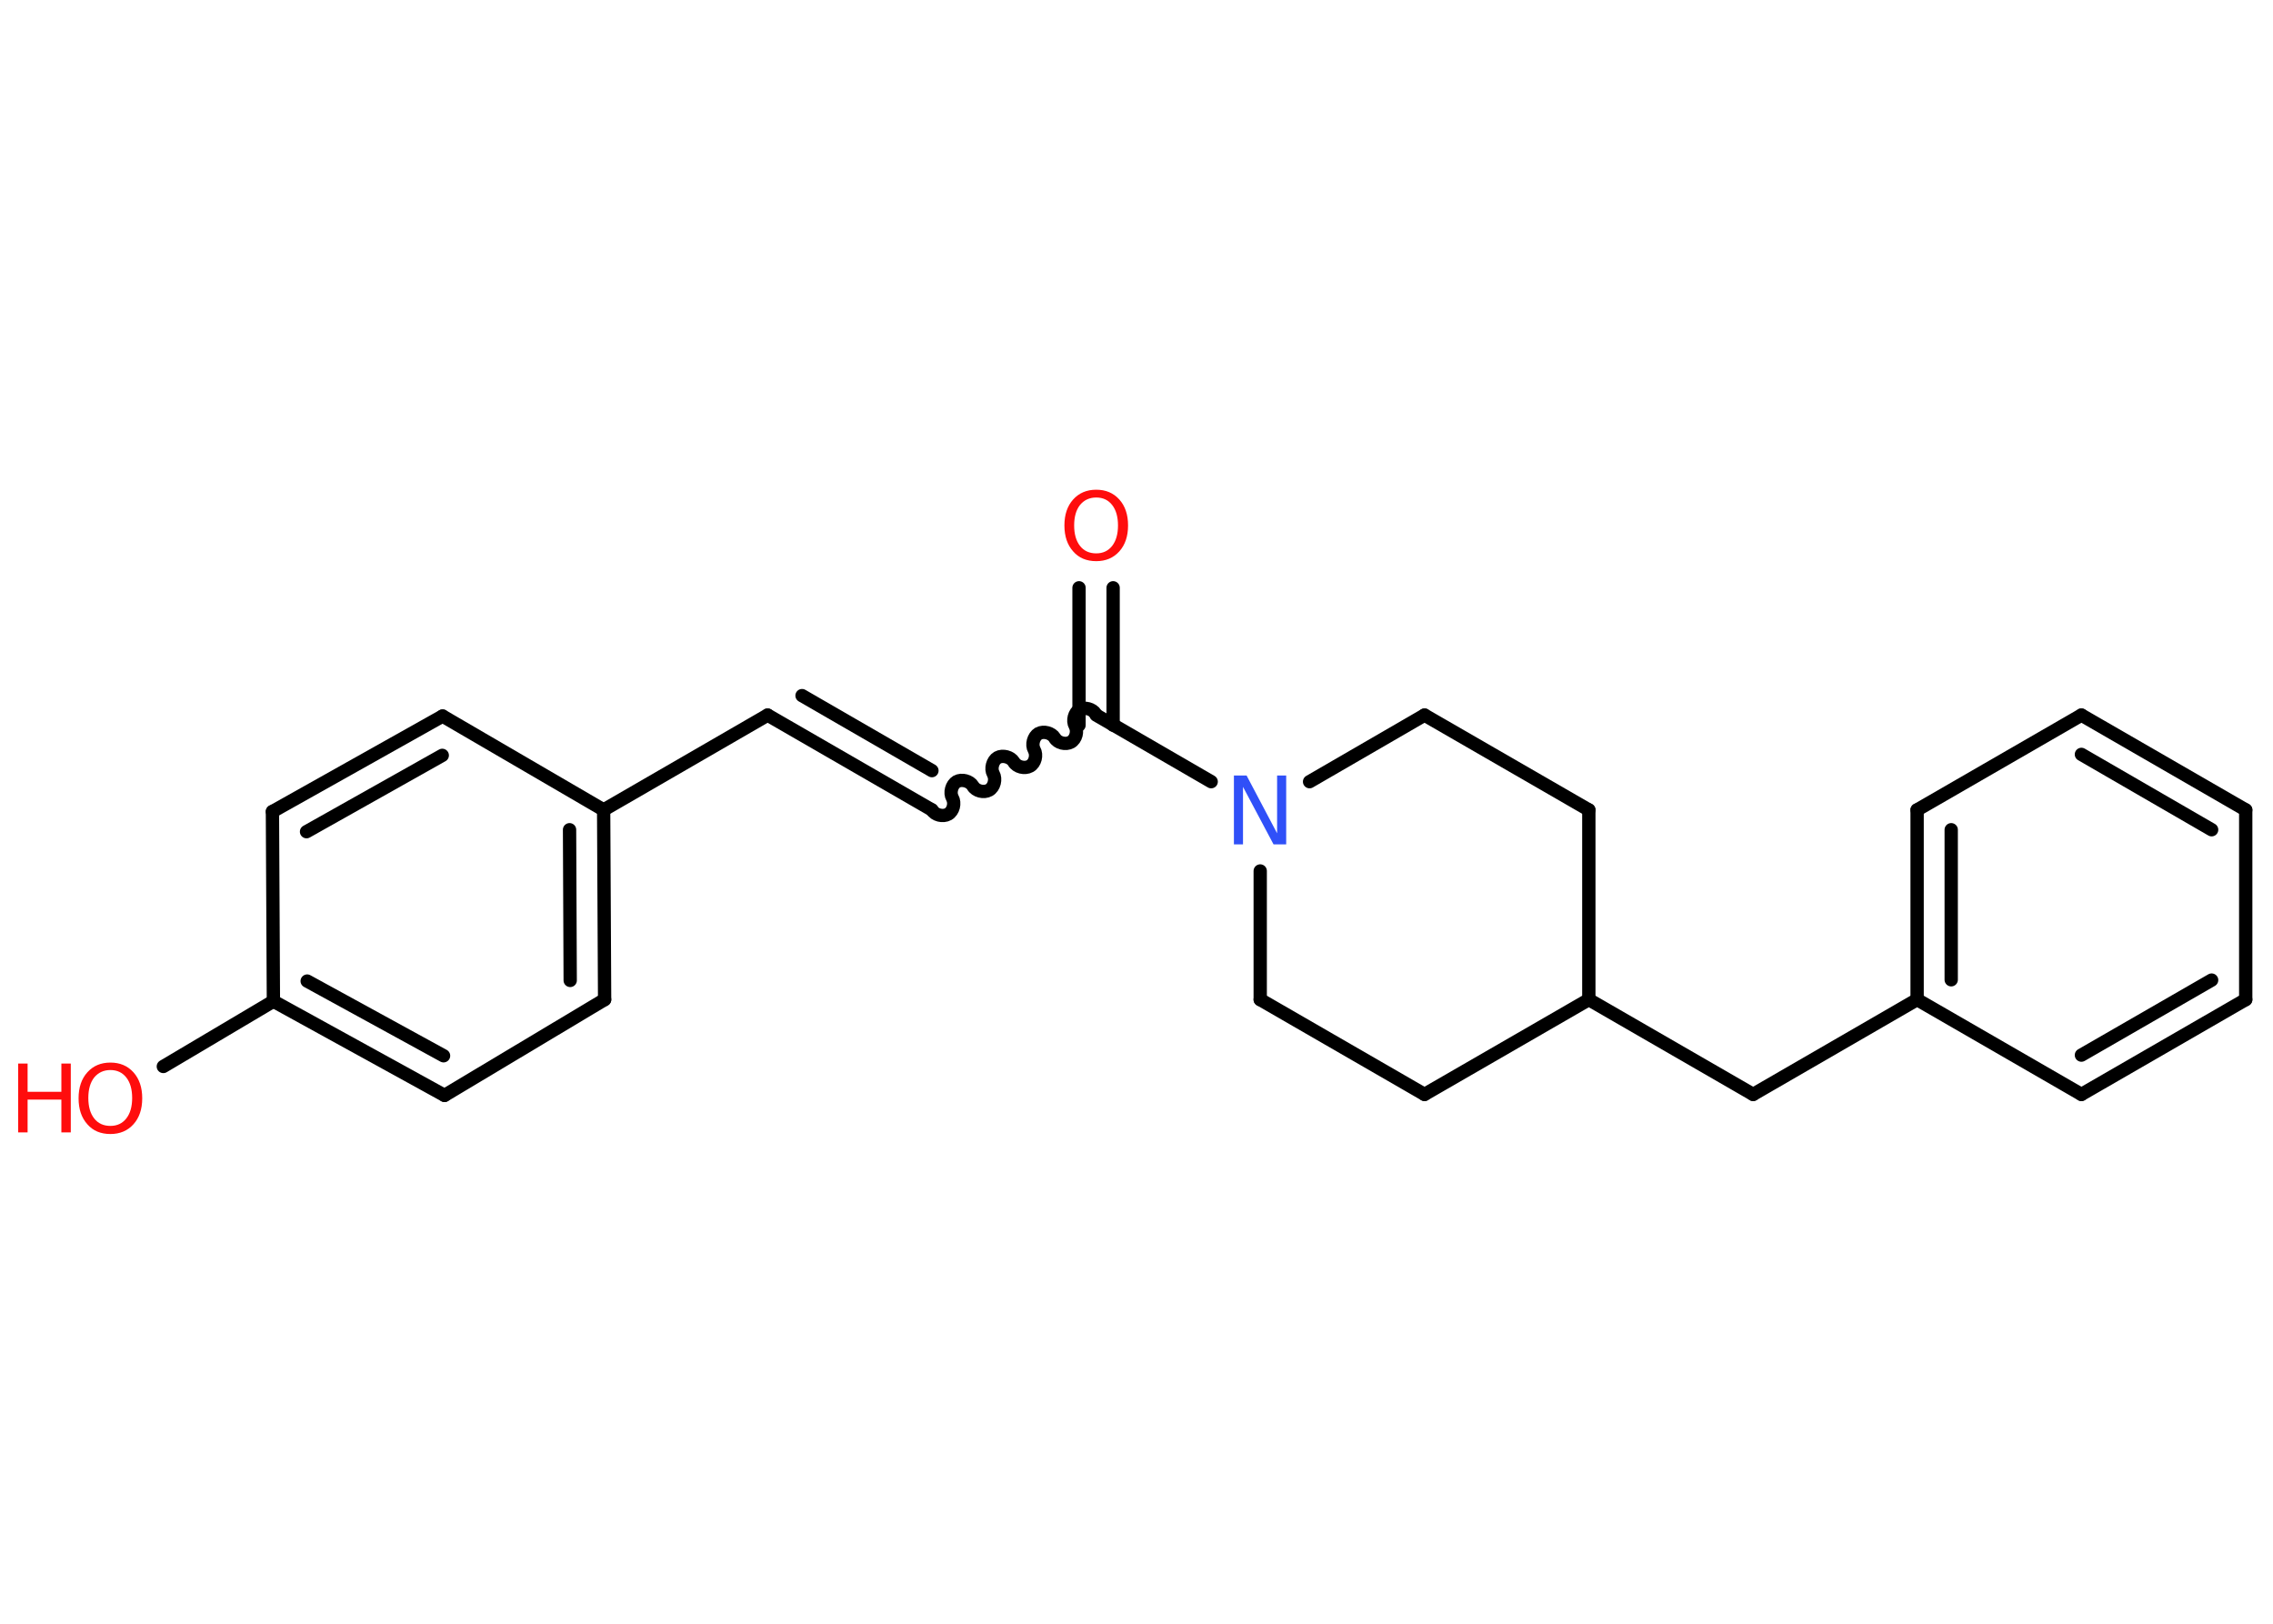 <?xml version='1.0' encoding='UTF-8'?>
<!DOCTYPE svg PUBLIC "-//W3C//DTD SVG 1.1//EN" "http://www.w3.org/Graphics/SVG/1.1/DTD/svg11.dtd">
<svg version='1.2' xmlns='http://www.w3.org/2000/svg' xmlns:xlink='http://www.w3.org/1999/xlink' width='70.0mm' height='50.0mm' viewBox='0 0 70.0 50.0'>
  <desc>Generated by the Chemistry Development Kit (http://github.com/cdk)</desc>
  <g stroke-linecap='round' stroke-linejoin='round' stroke='#000000' stroke-width='.41' fill='#FF0D0D'>
    <rect x='.0' y='.0' width='70.0' height='50.0' fill='#FFFFFF' stroke='none'/>
    <g id='mol1' class='mol'>
      <g id='mol1bnd1' class='bond'>
        <line x1='34.28' y1='18.1' x2='34.28' y2='22.33'/>
        <line x1='33.23' y1='18.1' x2='33.23' y2='22.33'/>
      </g>
      <path id='mol1bnd2' class='bond' d='M28.7 24.94c.09 .16 .34 .22 .5 .13c.16 -.09 .22 -.34 .13 -.5c-.09 -.16 -.02 -.41 .13 -.5c.16 -.09 .41 -.02 .5 .13c.09 .16 .34 .22 .5 .13c.16 -.09 .22 -.34 .13 -.5c-.09 -.16 -.02 -.41 .13 -.5c.16 -.09 .41 -.02 .5 .13c.09 .16 .34 .22 .5 .13c.16 -.09 .22 -.34 .13 -.5c-.09 -.16 -.02 -.41 .13 -.5c.16 -.09 .41 -.02 .5 .13c.09 .16 .34 .22 .5 .13c.16 -.09 .22 -.34 .13 -.5c-.09 -.16 -.02 -.41 .13 -.5c.16 -.09 .41 -.02 .5 .13' fill='none' stroke='#000000' stroke-width='.41'/>
      <g id='mol1bnd3' class='bond'>
        <line x1='28.7' y1='24.94' x2='23.64' y2='22.02'/>
        <line x1='28.7' y1='23.73' x2='24.7' y2='21.42'/>
      </g>
      <line id='mol1bnd4' class='bond' x1='23.64' y1='22.02' x2='18.59' y2='24.94'/>
      <g id='mol1bnd5' class='bond'>
        <line x1='18.62' y1='30.78' x2='18.59' y2='24.94'/>
        <line x1='17.56' y1='30.19' x2='17.54' y2='25.55'/>
      </g>
      <line id='mol1bnd6' class='bond' x1='18.62' y1='30.78' x2='13.69' y2='33.73'/>
      <g id='mol1bnd7' class='bond'>
        <line x1='8.42' y1='30.83' x2='13.69' y2='33.73'/>
        <line x1='9.46' y1='30.21' x2='13.66' y2='32.51'/>
      </g>
      <line id='mol1bnd8' class='bond' x1='8.42' y1='30.83' x2='5.03' y2='32.84'/>
      <line id='mol1bnd9' class='bond' x1='8.42' y1='30.83' x2='8.39' y2='24.99'/>
      <g id='mol1bnd10' class='bond'>
        <line x1='13.63' y1='22.05' x2='8.39' y2='24.99'/>
        <line x1='13.62' y1='23.26' x2='9.44' y2='25.61'/>
      </g>
      <line id='mol1bnd11' class='bond' x1='18.59' y1='24.94' x2='13.63' y2='22.05'/>
      <line id='mol1bnd12' class='bond' x1='33.76' y1='22.02' x2='37.3' y2='24.07'/>
      <line id='mol1bnd13' class='bond' x1='40.33' y1='24.07' x2='43.87' y2='22.02'/>
      <line id='mol1bnd14' class='bond' x1='43.87' y1='22.02' x2='48.93' y2='24.94'/>
      <line id='mol1bnd15' class='bond' x1='48.93' y1='24.94' x2='48.93' y2='30.78'/>
      <line id='mol1bnd16' class='bond' x1='48.93' y1='30.78' x2='53.99' y2='33.7'/>
      <line id='mol1bnd17' class='bond' x1='53.99' y1='33.7' x2='59.04' y2='30.78'/>
      <g id='mol1bnd18' class='bond'>
        <line x1='59.04' y1='24.94' x2='59.04' y2='30.78'/>
        <line x1='60.09' y1='25.55' x2='60.09' y2='30.17'/>
      </g>
      <line id='mol1bnd19' class='bond' x1='59.04' y1='24.94' x2='64.1' y2='22.02'/>
      <g id='mol1bnd20' class='bond'>
        <line x1='69.16' y1='24.94' x2='64.1' y2='22.02'/>
        <line x1='68.11' y1='25.55' x2='64.1' y2='23.23'/>
      </g>
      <line id='mol1bnd21' class='bond' x1='69.16' y1='24.94' x2='69.16' y2='30.78'/>
      <g id='mol1bnd22' class='bond'>
        <line x1='64.1' y1='33.7' x2='69.16' y2='30.78'/>
        <line x1='64.1' y1='32.49' x2='68.11' y2='30.18'/>
      </g>
      <line id='mol1bnd23' class='bond' x1='59.04' y1='30.78' x2='64.1' y2='33.7'/>
      <line id='mol1bnd24' class='bond' x1='48.93' y1='30.78' x2='43.87' y2='33.7'/>
      <line id='mol1bnd25' class='bond' x1='43.87' y1='33.7' x2='38.81' y2='30.78'/>
      <line id='mol1bnd26' class='bond' x1='38.81' y1='26.82' x2='38.81' y2='30.78'/>
      <path id='mol1atm1' class='atom' d='M33.76 15.32q-.31 .0 -.5 .23q-.18 .23 -.18 .63q.0 .4 .18 .63q.18 .23 .5 .23q.31 .0 .49 -.23q.18 -.23 .18 -.63q.0 -.4 -.18 -.63q-.18 -.23 -.49 -.23zM33.76 15.08q.44 .0 .71 .3q.27 .3 .27 .8q.0 .5 -.27 .8q-.27 .3 -.71 .3q-.45 .0 -.71 -.3q-.27 -.3 -.27 -.8q.0 -.5 .27 -.8q.27 -.3 .71 -.3z' stroke='none'/>
      <g id='mol1atm9' class='atom'>
        <path d='M3.4 32.95q-.31 .0 -.5 .23q-.18 .23 -.18 .63q.0 .4 .18 .63q.18 .23 .5 .23q.31 .0 .49 -.23q.18 -.23 .18 -.63q.0 -.4 -.18 -.63q-.18 -.23 -.49 -.23zM3.4 32.72q.44 .0 .71 .3q.27 .3 .27 .8q.0 .5 -.27 .8q-.27 .3 -.71 .3q-.45 .0 -.71 -.3q-.27 -.3 -.27 -.8q.0 -.5 .27 -.8q.27 -.3 .71 -.3z' stroke='none'/>
        <path d='M.56 32.75h.29v.87h1.04v-.87h.29v2.12h-.29v-1.01h-1.04v1.01h-.29v-2.12z' stroke='none'/>
      </g>
      <path id='mol1atm12' class='atom' d='M38.01 23.88h.38l.94 1.78v-1.78h.28v2.12h-.39l-.94 -1.77v1.77h-.28v-2.12z' stroke='none' fill='#3050F8'/>
    </g>
  </g>
</svg>
